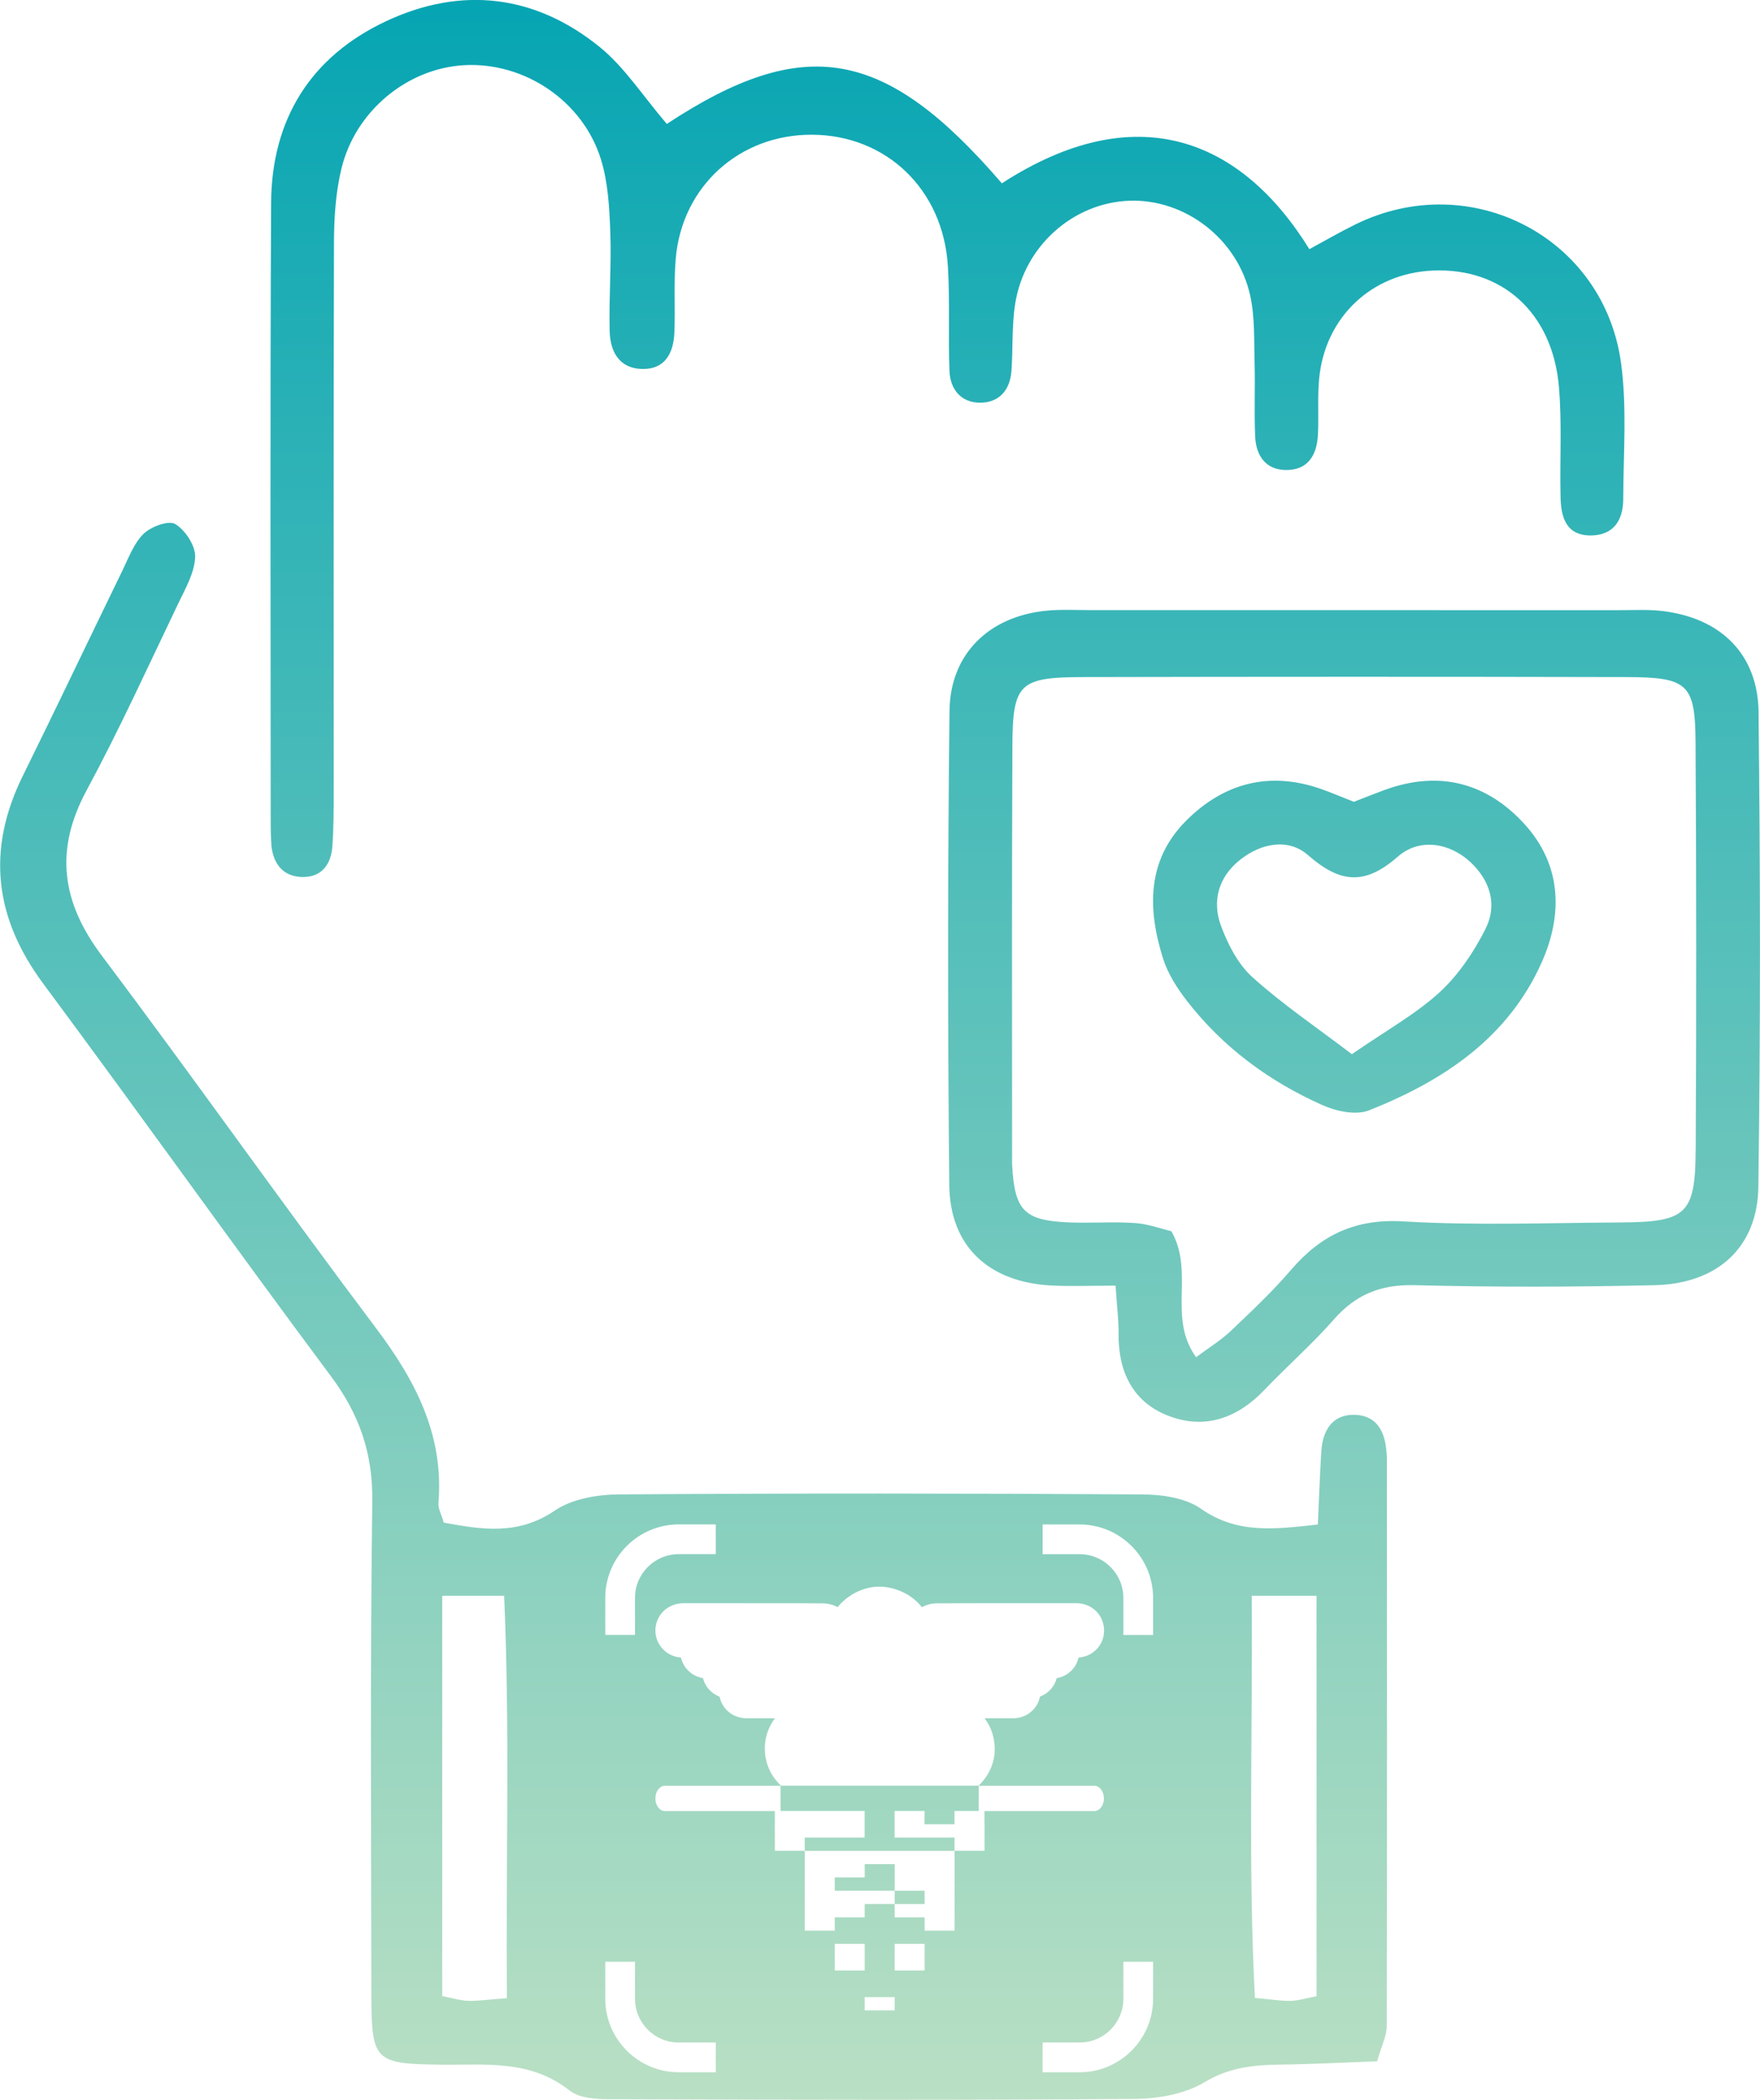 <?xml version="1.0" encoding="UTF-8"?>
<svg id="Layer_1" data-name="Layer 1" xmlns="http://www.w3.org/2000/svg" xmlns:xlink="http://www.w3.org/1999/xlink" viewBox="0 0 377.17 450.01">
  <defs>
    <style>
      .cls-1 {
        fill: url(#linear-gradient-2);
      }

      .cls-2 {
        fill: url(#linear-gradient-6);
      }

      .cls-3 {
        fill: url(#linear-gradient-5);
      }

      .cls-4 {
        fill: url(#linear-gradient-3);
      }

      .cls-5 {
        fill: url(#linear-gradient);
      }

      .cls-6 {
        fill: url(#linear-gradient-4);
      }
    </style>
    <linearGradient id="linear-gradient" x1="185.31" y1="-14.09" x2="185.31" y2="529.55" gradientUnits="userSpaceOnUse">
      <stop offset="0" stop-color="#00a3b2"/>
      <stop offset="1" stop-color="#d9eac7"/>
    </linearGradient>
    <linearGradient id="linear-gradient-2" x1="194.94" y1="-14.09" x2="194.94" y2="529.55" xlink:href="#linear-gradient"/>
    <linearGradient id="linear-gradient-3" x1="148.6" y1="-14.09" x2="148.6" y2="529.55" xlink:href="#linear-gradient"/>
    <linearGradient id="linear-gradient-4" x1="290.18" y1="-14.09" x2="290.18" y2="529.55" xlink:href="#linear-gradient"/>
    <linearGradient id="linear-gradient-5" x1="290.24" y1="-14.09" x2="290.24" y2="529.55" xlink:href="#linear-gradient"/>
    <linearGradient id="linear-gradient-6" x1="203.04" y1="-14.09" x2="203.04" y2="529.55" xlink:href="#linear-gradient"/>
  </defs>
  <polygon class="cls-5" points="191.73 399.49 185.31 399.49 185.31 402.34 178.89 402.34 178.89 405.19 185.31 405.19 191.73 405.19 191.73 402.34 191.73 399.49"/>
  <rect class="cls-1" x="191.73" y="405.19" width="6.42" height="2.85"/>
  <path class="cls-4" d="m297.14,311.42c-.25-4.4-1.96-8.06-6.75-8.22-4.78-.16-6.93,3.26-7.22,7.74-.34,5.12-.49,10.24-.75,15.77-9.46,1.06-17.35,2.02-25.07-3.39-3.29-2.31-8.27-3.03-12.49-3.06-37.42-.23-74.84-.26-112.25,0-4.63.03-10.03.95-13.71,3.46-7.88,5.37-15.64,4.08-23.8,2.59-.49-1.74-1.24-3.02-1.14-4.23,1.19-14.56-4.92-26.22-13.42-37.51-19.85-26.37-38.87-53.36-58.7-79.74-8.64-11.49-10.21-22.6-3.28-35.45,7.09-13.16,13.29-26.81,19.76-40.3,1.51-3.14,3.43-6.5,3.5-9.79.05-2.4-2.13-5.71-4.28-6.99-1.42-.84-5.18.55-6.77,2.1-2.1,2.05-3.22,5.18-4.56,7.93-7.13,14.64-14.12,29.34-21.32,43.94-7.79,15.8-6.13,30.36,4.37,44.52,20.72,27.92,40.88,56.25,61.65,84.13,6.08,8.15,9,16.48,8.87,26.76-.46,35.21-.24,70.43-.2,105.65.02,14.37.72,14.95,14.72,15.14,9.56.13,19.21-1.21,27.77,5.54,2.67,2.11,7.57,1.86,11.46,1.87,36.54.13,73.08.21,109.61-.07,5.07-.04,10.78-1.05,15.01-3.59,5.33-3.21,10.59-3.7,16.33-3.77,6.89-.09,13.77-.46,20.64-.7.96-3.39,2.06-5.45,2.06-7.51.09-40.5.05-81,.03-121.5,0-.44-.02-.88-.05-1.32Zm-188.5,116.8c-4.12.3-6.25.63-8.37.56-1.65-.05-3.28-.58-5.5-1.01v-85.78h13.27c1.25,28.54.36,56.75.59,86.23Zm51-84.63h6.61s0,0,0,0c2.08,0,4.17,0,6.25,0,1.12,0,2.45,0,3.82.02,1.14.01,2.22.29,3.18.8.65-.8,1.41-1.52,2.29-2.15,3.61-2.58,7.79-2.93,11.79-1.01,1.59.77,2.94,1.86,3.98,3.17,1-.53,2.13-.82,3.32-.82,2.87,0,5.75-.01,8.62-.02.57,0,1.13,0,1.7,0h4.49s2.31,0,2.31,0h8.01c1.56,0,3.12,0,4.68,0,1.62,0,3.11.61,4.22,1.71,1.09,1.09,1.69,2.57,1.69,4.15,0,3.1-2.36,5.55-5.45,5.78-.18.76-.5,1.49-.97,2.13-.9,1.22-2.25,2.04-3.73,2.29-.4,1.53-1.41,2.86-2.91,3.65-.21.11-.43.21-.66.3-.5,2.51-2.66,4.43-5.27,4.62-.2.01-.38.02-.53.02-.09,0-.16,0-.22,0h-.06s-5.79,0-5.79,0c.78,1.05,1.38,2.24,1.74,3.55,1.05,3.83.13,7.54-2.6,10.45-.15.16-.31.31-.47.45h-42.3s-.05-.04-.07-.07c-2.07-1.95-3.24-4.48-3.39-7.3-.14-2.62.61-5.04,2.16-7.08-2.04,0-4.08,0-6.13,0-1.82,0-3.49-.79-4.6-2.17-.58-.72-.97-1.56-1.15-2.46-1.25-.47-2.3-1.36-2.99-2.57-.25-.45-.44-.92-.57-1.4-1.93-.32-3.56-1.55-4.37-3.38-.15-.34-.27-.68-.35-1.03-2.39-.17-4.38-1.69-5.16-3.95-.87-2.54.16-5.4,2.45-6.79.95-.57,2.08-.89,3.19-.9,2.4,0,4.8,0,7.19,0h6.05Zm-29.93-1.16c0-8.68,7.06-15.74,15.74-15.74h7.94v6.37h-7.94c-5.17,0-9.37,4.2-9.37,9.37v7.94h-6.37v-7.94Zm23.68,101.66h-7.94c-8.68,0-15.74-7.06-15.74-15.74v-7.94h6.37v7.94c0,5.17,4.2,9.37,9.37,9.37h7.94v6.37Zm38.34-13.26h-6.42v-2.85h6.42v2.85Zm-12.84-8.55v-5.7h6.42v5.7h-6.42Zm19.26-2.85v2.85h-6.42v-5.7h6.42v2.85Zm12.84-28.49v5.7h-6.42v17.1h-6.42v-2.85h-6.42v-2.85h-6.42v2.85h-6.42v2.85h-6.42v-17.1h-6.42v-8.52h-23.55c-1.13,0-2.05-1.21-2.05-2.71s.92-2.71,2.05-2.71h24.77v5.4h18.03v5.7h-12.84v2.85h32.09v-2.85h-12.84v-5.7h6.42v2.85h6.42v-2.85h5.2v-5.4h24.77c1.13,0,2.05,1.21,2.05,2.71s-.92,2.71-2.05,2.71h-23.55v2.82Zm36.12,37.41c0,8.68-7.06,15.74-15.74,15.74h-7.94v-6.37h7.94c5.17,0,9.37-4.2,9.37-9.37v-7.94h6.37v7.94Zm0-77.97h-6.37v-7.94c0-5.17-4.2-9.37-9.37-9.37h-7.94v-6.37h7.94c8.68,0,15.74,7.06,15.74,15.74v7.94Zm35.03,77.42c-2.29.43-3.94.96-5.59.99-2.11.04-4.23-.33-7.62-.63-1.49-28.61-.45-56.8-.69-86.17h13.9v85.81Z"/>
  <path class="cls-6" d="m376.87,152.68c-.14-12.51-8.11-20.23-20.57-21.73-3.04-.37-6.15-.19-9.23-.19-37.84-.01-75.68-.02-113.52-.01-3.08,0-6.18-.18-9.24.12-12.25,1.17-20.68,9.16-20.83,21.45-.39,33.88-.39,67.76-.05,101.64.13,13.13,8.46,20.8,21.78,21.52,4.27.23,8.57.04,13.86.04.33,4.97.67,7.59.64,10.2-.1,8.31,3.09,14.9,10.98,17.81,7.75,2.86,14.62.27,20.31-5.7,4.86-5.09,10.19-9.75,14.82-15.03,4.71-5.38,10.06-7.57,17.31-7.38,17.15.44,34.32.4,51.47,0,13.43-.31,22.04-8.06,22.22-21.1.47-33.87.42-67.76.04-101.63Zm-13.49,93.64c-.07,13.97-1.93,15.59-16.39,15.66-15.41.08-30.86.69-46.21-.23-10.31-.62-17.67,2.89-24.09,10.37-4,4.66-8.51,8.91-12.98,13.15-2.09,1.98-4.61,3.51-7.38,5.58-6.19-8.48-.28-18.19-5.3-26.99-2.09-.49-4.93-1.56-7.82-1.76-4.82-.33-9.69.08-14.52-.15-9.22-.45-11.22-2.59-11.78-12.06-.05-.88-.02-1.76-.02-2.64,0-29.05-.07-58.11.06-87.16.06-13.67,1.43-14.96,15.29-14.99,38.74-.08,77.48-.09,116.22,0,13.26.03,14.82,1.43,14.9,14.07.17,29.05.18,58.11.03,87.16Z"/>
  <path class="cls-3" d="m296.8,169.26c-2.05.75-4.07,1.57-6.67,2.57-2.85-1.12-4.87-1.99-6.94-2.72-11.11-3.92-20.92-1.33-29.02,6.79-8.45,8.48-8.26,18.95-4.93,29.51,1.03,3.27,3.03,6.38,5.15,9.12,7.68,9.91,17.57,17.19,28.93,22.27,2.98,1.34,7.25,2.27,10.05,1.16,15.86-6.3,29.76-15.45,37.01-31.7,4.6-10.31,4.27-20.9-3.64-29.61-8.07-8.89-18.31-11.63-29.95-7.38Zm21.56,29.78c-2.49,4.96-5.79,9.87-9.84,13.6-5.08,4.66-11.29,8.08-18.81,13.28-7.74-5.89-14.94-10.75-21.32-16.51-3.08-2.78-5.25-7.01-6.73-11-1.97-5.33-.53-10.46,4.07-14.13,4.55-3.63,10.37-4.7,14.57-1.03,6.82,5.96,12.09,6.6,19.22.36,4.79-4.2,11.27-2.88,15.58,1.13,4.29,4,5.82,9.19,3.26,14.29Z"/>
  <path class="cls-2" d="m58.13,180.89c.33,3.97,2.28,6.86,6.42,7.05,4.24.2,6.4-2.58,6.68-6.6.28-3.94.28-7.91.28-11.87.01-39.18-.06-78.37.06-117.55.02-5.24.36-10.61,1.57-15.67,2.96-12.45,14.15-21.61,26.34-22.28,12.87-.71,25.43,7.62,29.32,20.24,1.52,4.95,1.8,10.37,1.99,15.61.26,7.03-.32,14.08-.14,21.11.1,4.28,1.94,8,6.88,8.14,5.01.14,6.81-3.41,6.99-7.81.22-5.28-.16-10.59.29-15.84,1.34-15.53,13.7-26.62,29.22-26.55,15.89.08,28.09,11.71,29.1,28.15.46,7.46.05,14.97.34,22.44.15,3.96,2.46,6.85,6.58,6.84,4.05-.01,6.4-2.69,6.7-6.76.35-4.82.05-9.73.81-14.48,1.97-12.37,12.45-21.6,24.45-22.04,11.91-.43,23.22,8.15,25.91,20.32,1.03,4.66.8,9.61.94,14.43.15,5.28-.12,10.57.13,15.84.18,3.88,2.11,6.96,6.33,7.11,4.97.17,6.91-3.18,7.12-7.66.19-3.96-.12-7.95.25-11.88,1.25-13.23,11.27-22.65,24.43-23.2,14.76-.62,25.56,9.03,26.95,24.82.69,7.87.17,15.84.36,23.76.1,4.22,1.13,8.19,6.44,8.19,4.95,0,6.98-3.31,6.99-7.8.03-9.68.82-19.49-.45-29.01-3.62-27.15-32.32-41.94-56.91-29.86-3.39,1.66-6.66,3.57-9.9,5.32-14.8-23.94-37.39-32.58-65.9-14.11-24.96-29.01-42.24-32.17-71.8-12.73-5.16-6.03-9.03-12.12-14.33-16.44-13.88-11.28-29.68-13.14-45.82-5.58-16.21,7.6-24.56,21.09-24.65,38.98-.23,44.02-.09,88.05-.09,132.08,0,1.76,0,3.53.14,5.28Z"/>
</svg>